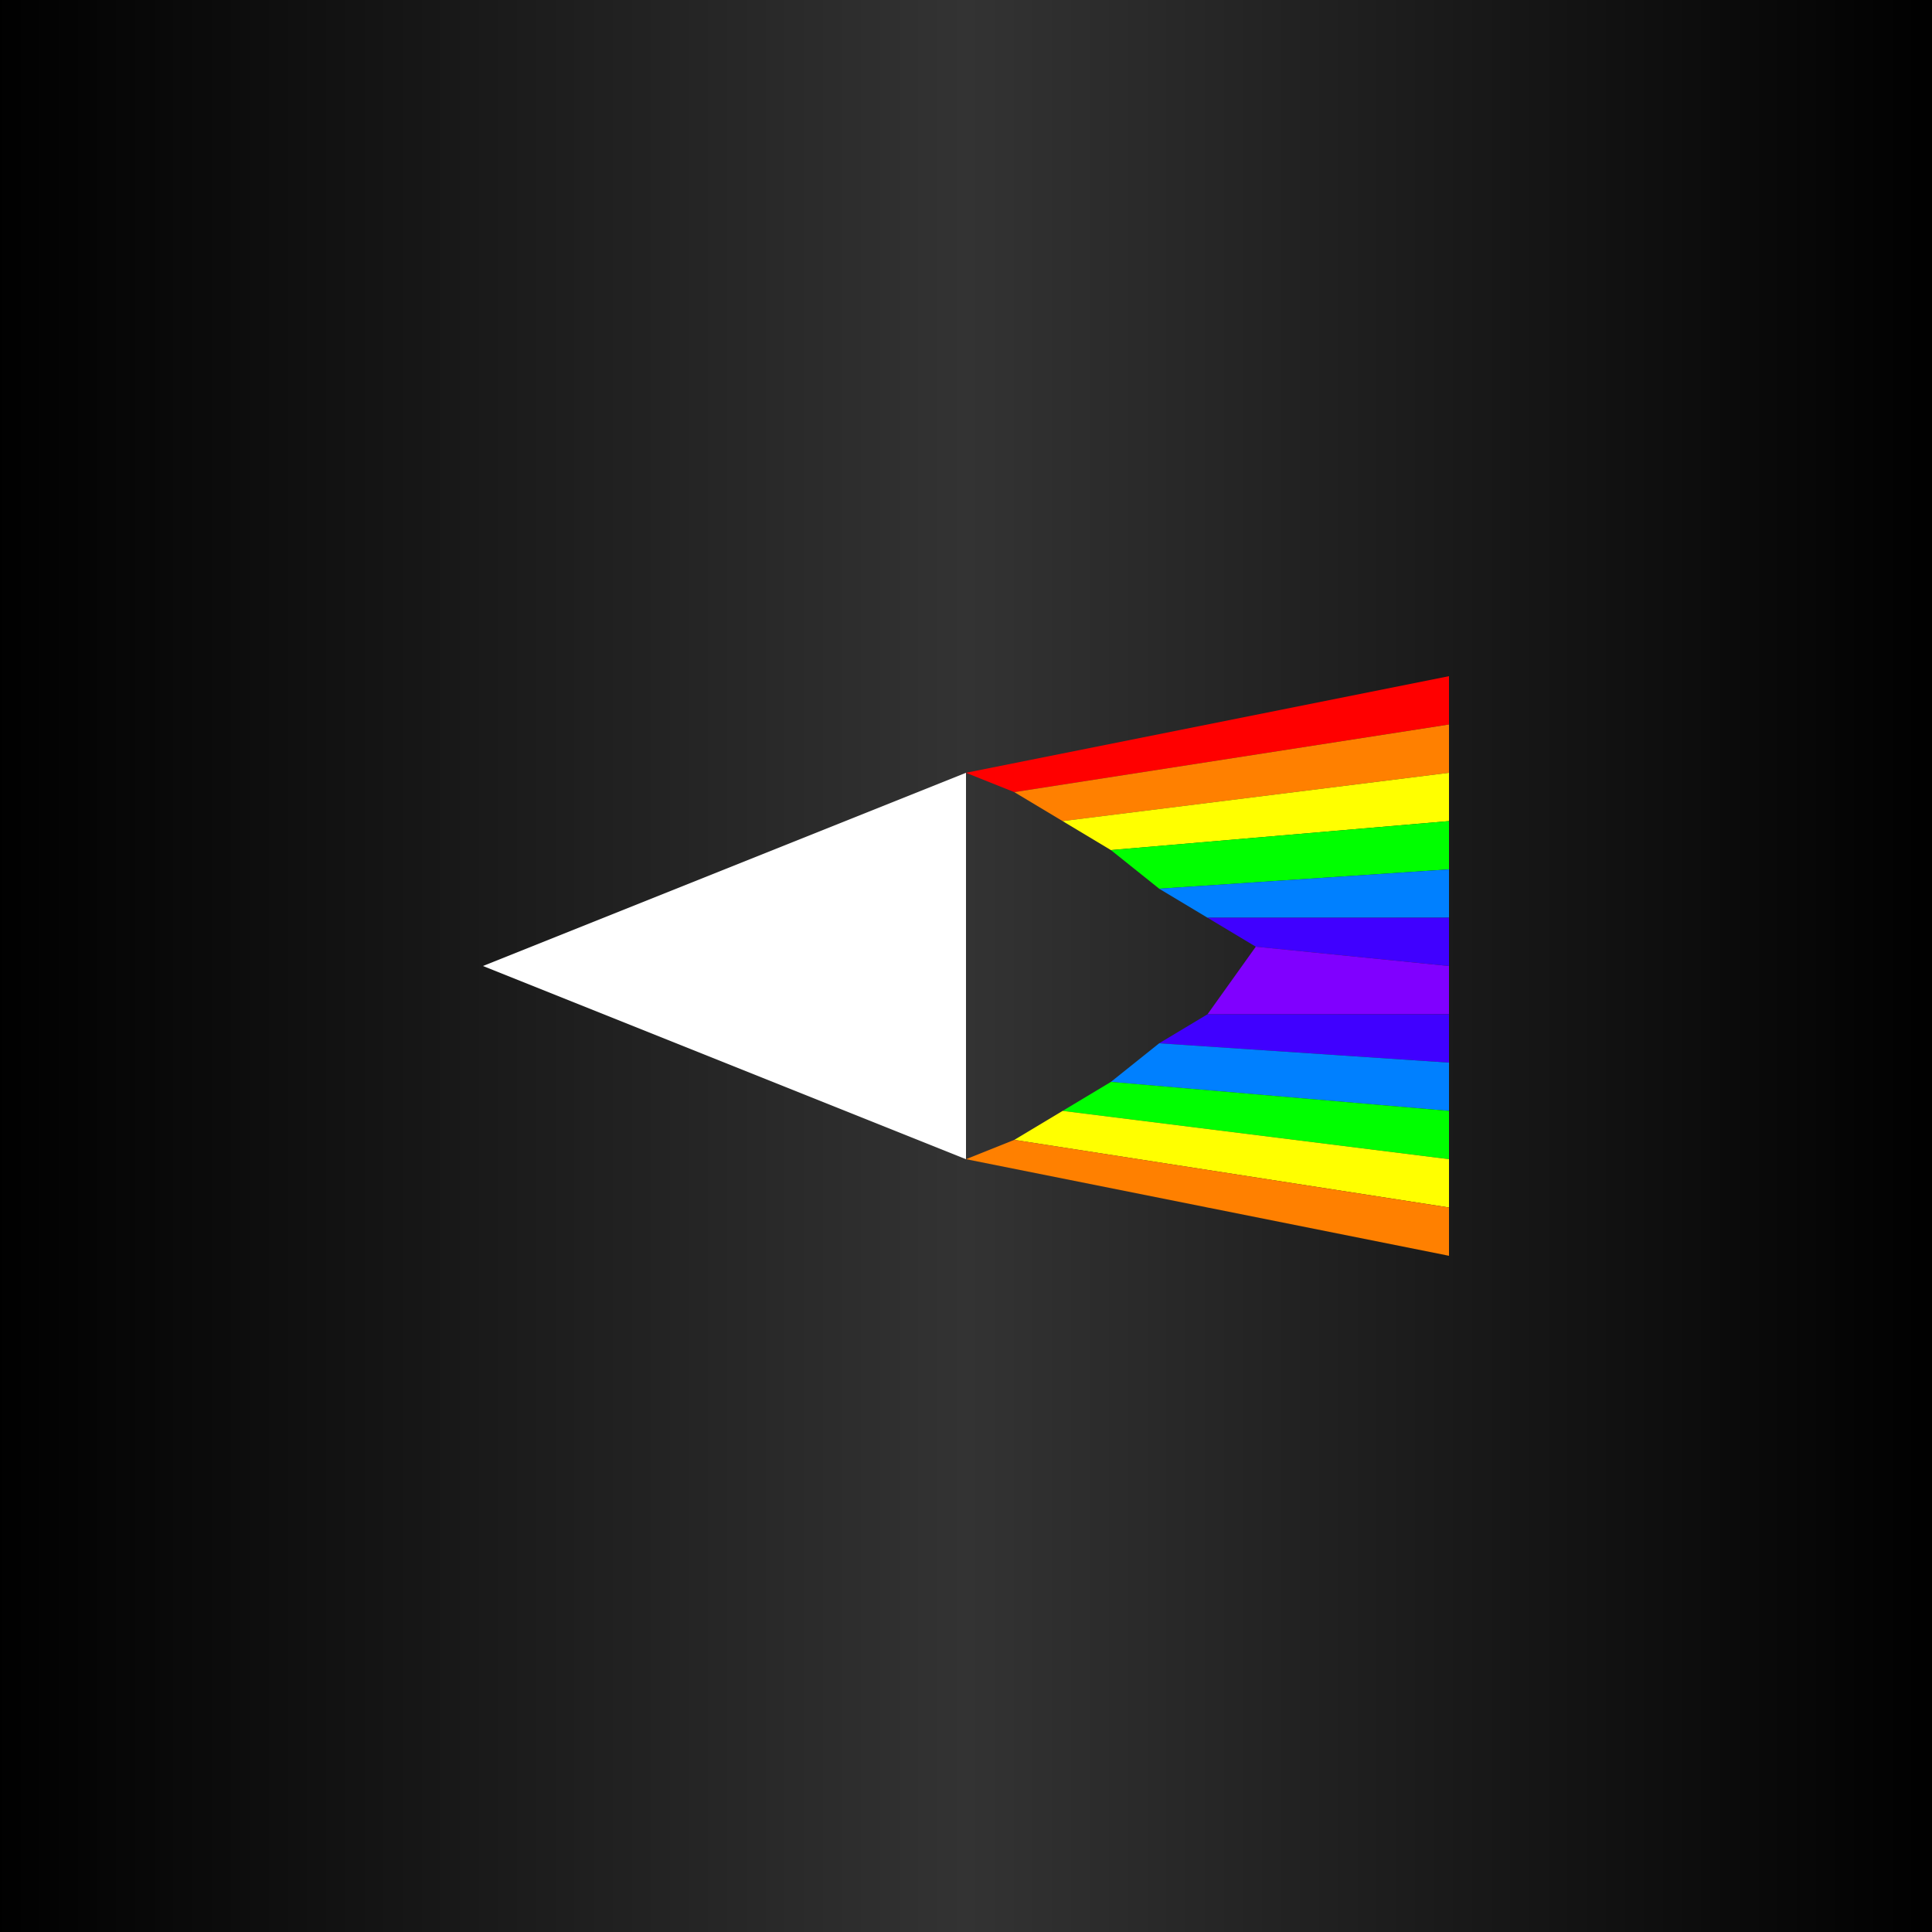 <svg width="200" height="200" xmlns="http://www.w3.org/2000/svg">
  <rect width="100%" height="100%" fill="#808080" stroke="none"/>
  <defs>
    <linearGradient id="prism" x1="0%" y1="0%" x2="100%" y2="0%">
      <stop offset="0%" style="stop-color:#000000;stop-opacity:1" />
      <stop offset="50%" style="stop-color:#333333;stop-opacity:1" />
      <stop offset="100%" style="stop-color:#000000;stop-opacity:1" />
    </linearGradient>
  </defs>
  <rect width="200" height="200" fill="url(#prism)"/>
  <polygon points="50,100 100,80 100,120" fill="#ffffff"/>
  <polygon points="100,80 150,70 150,75 105,82" fill="#ff0000"/>
  <polygon points="105,82 150,75 150,80 110,85" fill="#ff8000"/>
  <polygon points="110,85 150,80 150,85 115,88" fill="#ffff00"/>
  <polygon points="115,88 150,85 150,90 120,92" fill="#00ff00"/>
  <polygon points="120,92 150,90 150,95 125,95" fill="#0080ff"/>
  <polygon points="125,95 150,95 150,100 130,98" fill="#4000ff"/>
  <polygon points="130,98 150,100 150,105 125,105" fill="#8000ff"/>
  <polygon points="125,105 150,105 150,110 120,108" fill="#4000ff"/>
  <polygon points="120,108 150,110 150,115 115,112" fill="#0080ff"/>
  <polygon points="115,112 150,115 150,120 110,115" fill="#00ff00"/>
  <polygon points="110,115 150,120 150,125 105,118" fill="#ffff00"/>
  <polygon points="105,118 150,125 150,130 100,120" fill="#ff8000"/>
</svg>
